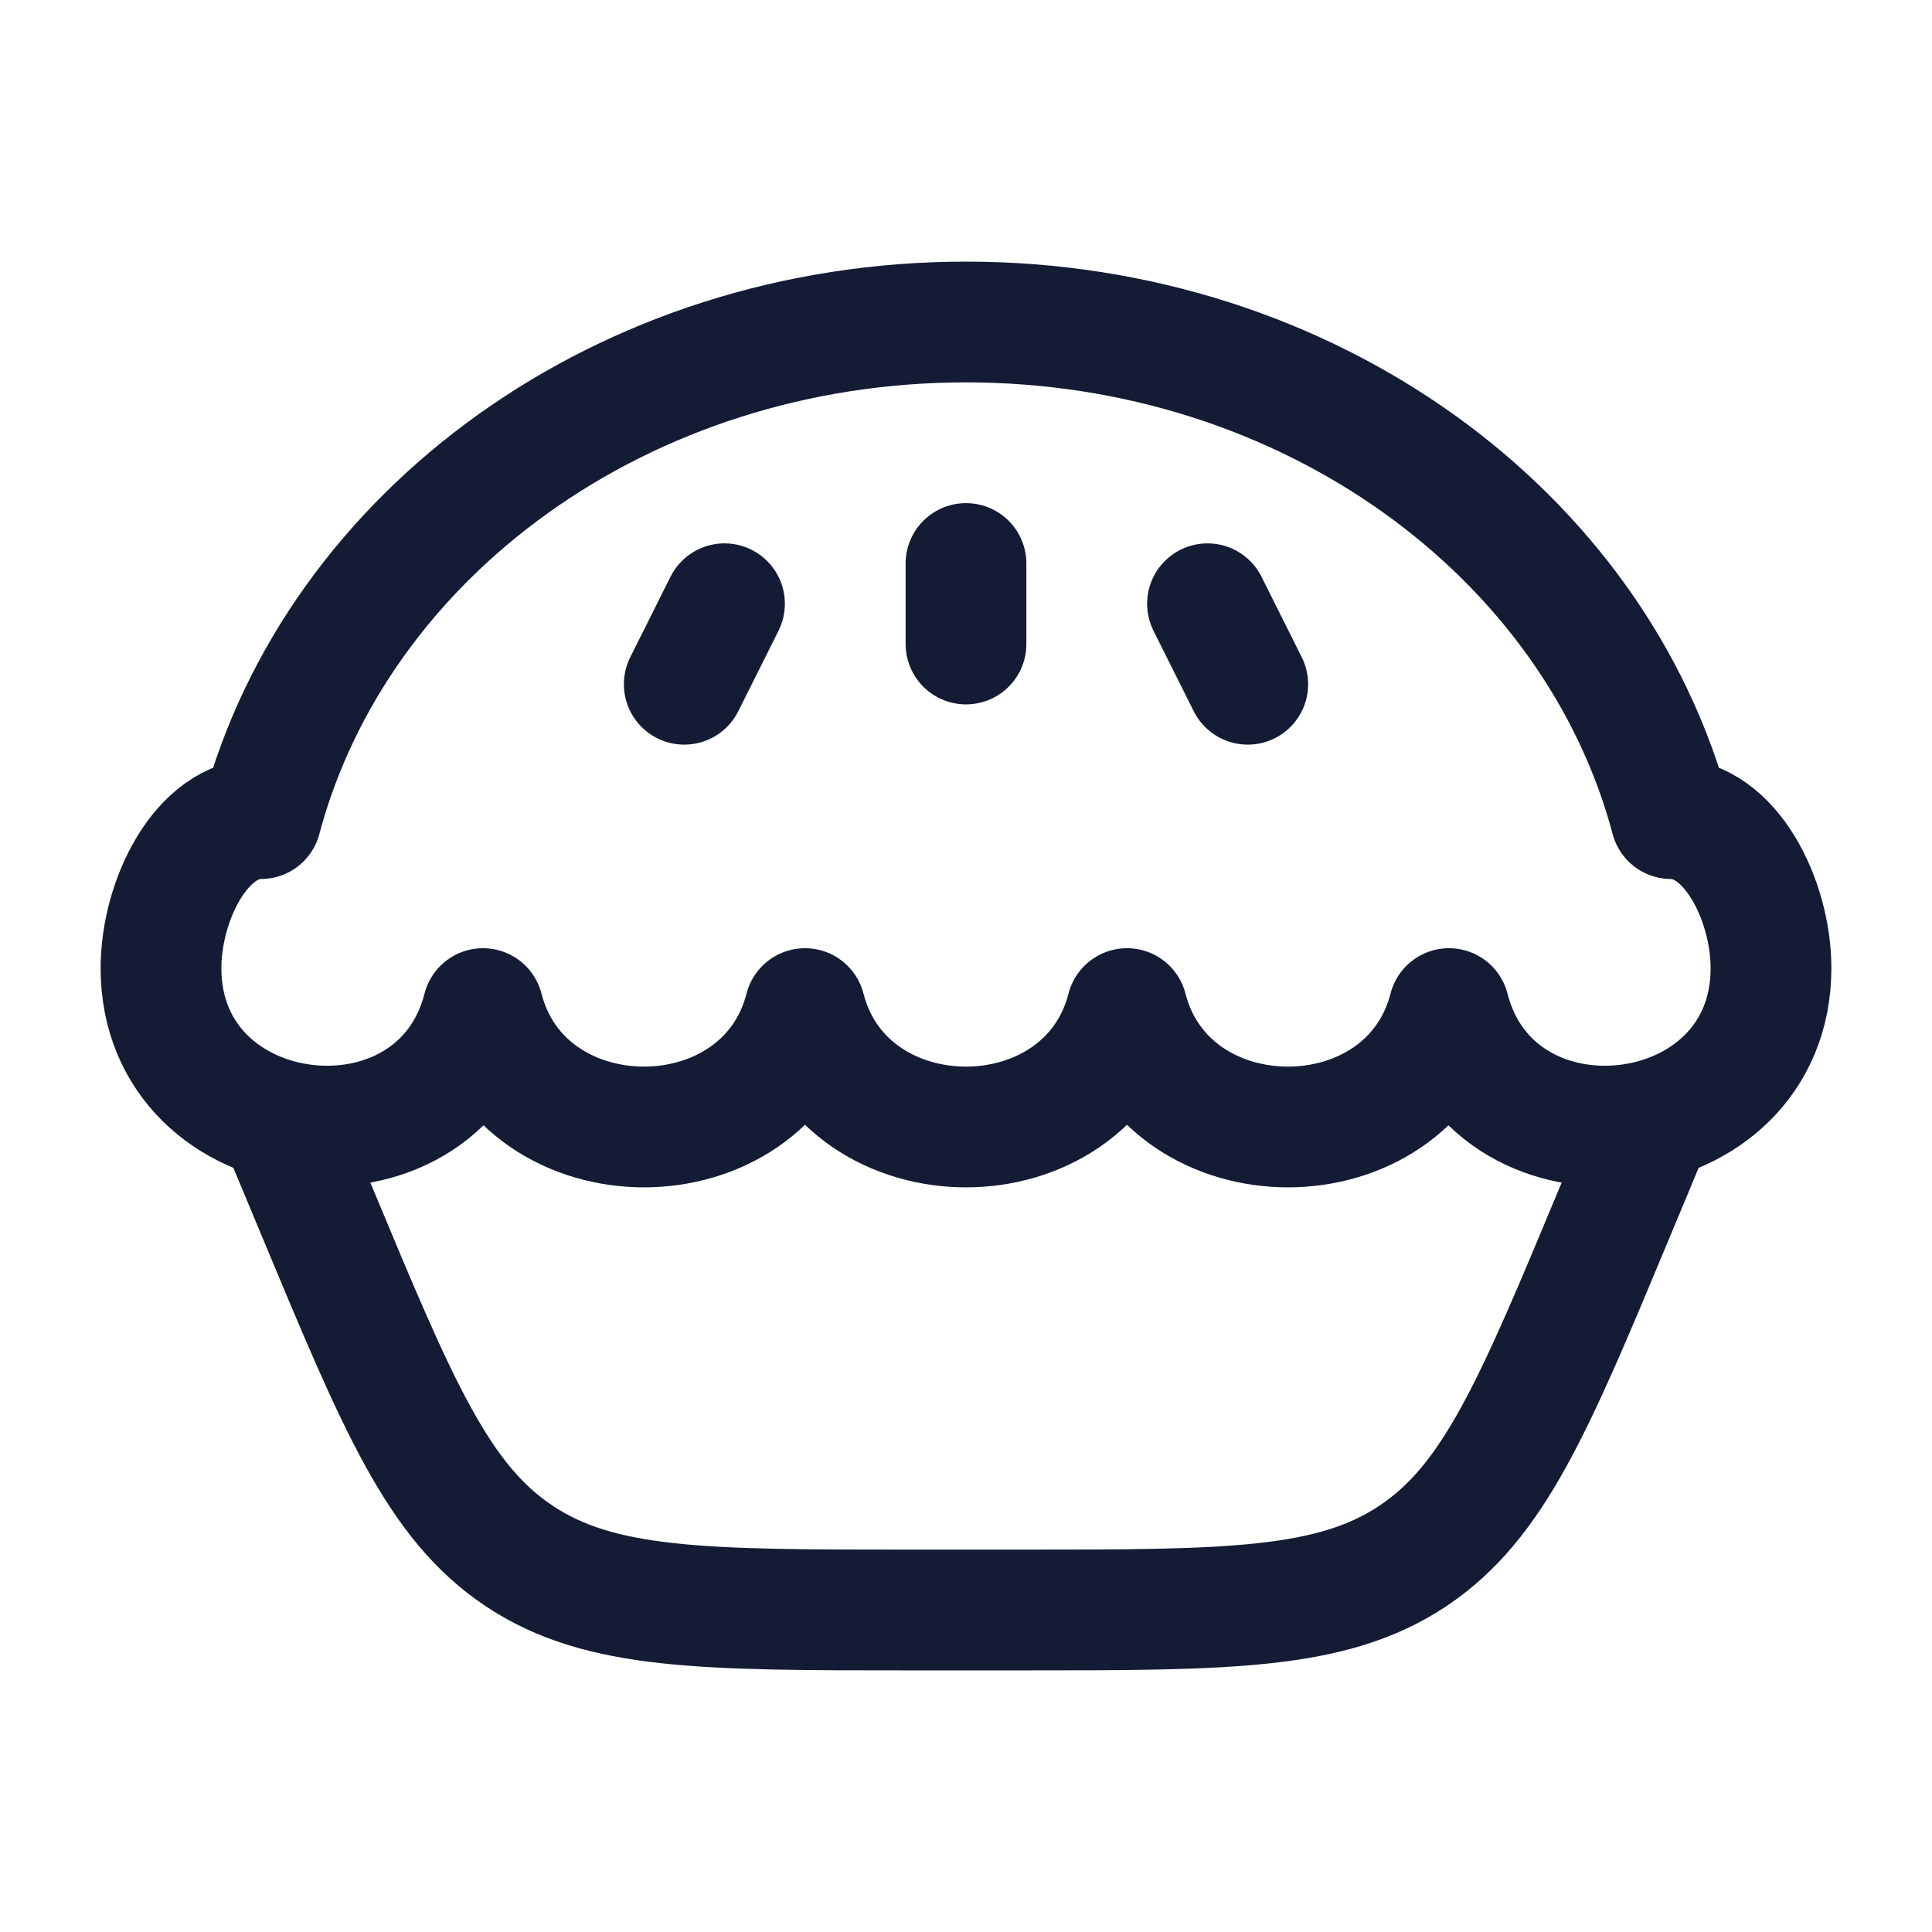 <?xml version="1.0"?>
<svg xmlns="http://www.w3.org/2000/svg" width="24" height="24" viewBox="0 0 24 24" fill="none" data-category="foods" data-tags="pie" data-set="Stroke" data-type="Rounded">
<path d="M20.758 10.169C21.5 10.169 22 11.188 22 12.027C22 14.34 18.566 14.735 18 12.529C17.497 14.49 14.503 14.49 14 12.529C13.497 14.49 10.503 14.49 10 12.529C9.497 14.49 6.503 14.49 6 12.529C5.434 14.735 2 14.34 2 12.027C2 11.188 2.5 10.169 3.242 10.169C4.182 6.632 7.746 4 12 4C16.254 4 19.818 6.632 20.758 10.169Z" stroke="#141B34" stroke-width="1.5" stroke-linecap="round" stroke-linejoin="round"/>
<path d="M15 7.5L15.5 8.5" stroke="#141B34" stroke-width="1.5" stroke-linecap="round" stroke-linejoin="round"/>
<path d="M9 7.5L8.5 8.5" stroke="#141B34" stroke-width="1.5" stroke-linecap="round" stroke-linejoin="round"/>
<path d="M12 7V8" stroke="#141B34" stroke-width="1.5" stroke-linecap="round" stroke-linejoin="round"/>
<path d="M3.5 14L3.949 15.077C4.943 17.463 5.44 18.656 6.448 19.328C7.456 20 8.748 20 11.333 20H12.667C15.252 20 16.544 20 17.552 19.328C18.56 18.656 19.057 17.463 20.051 15.077L20.5 14" stroke="#141B34" stroke-width="1.5" stroke-linecap="round" stroke-linejoin="round"/>
</svg>
